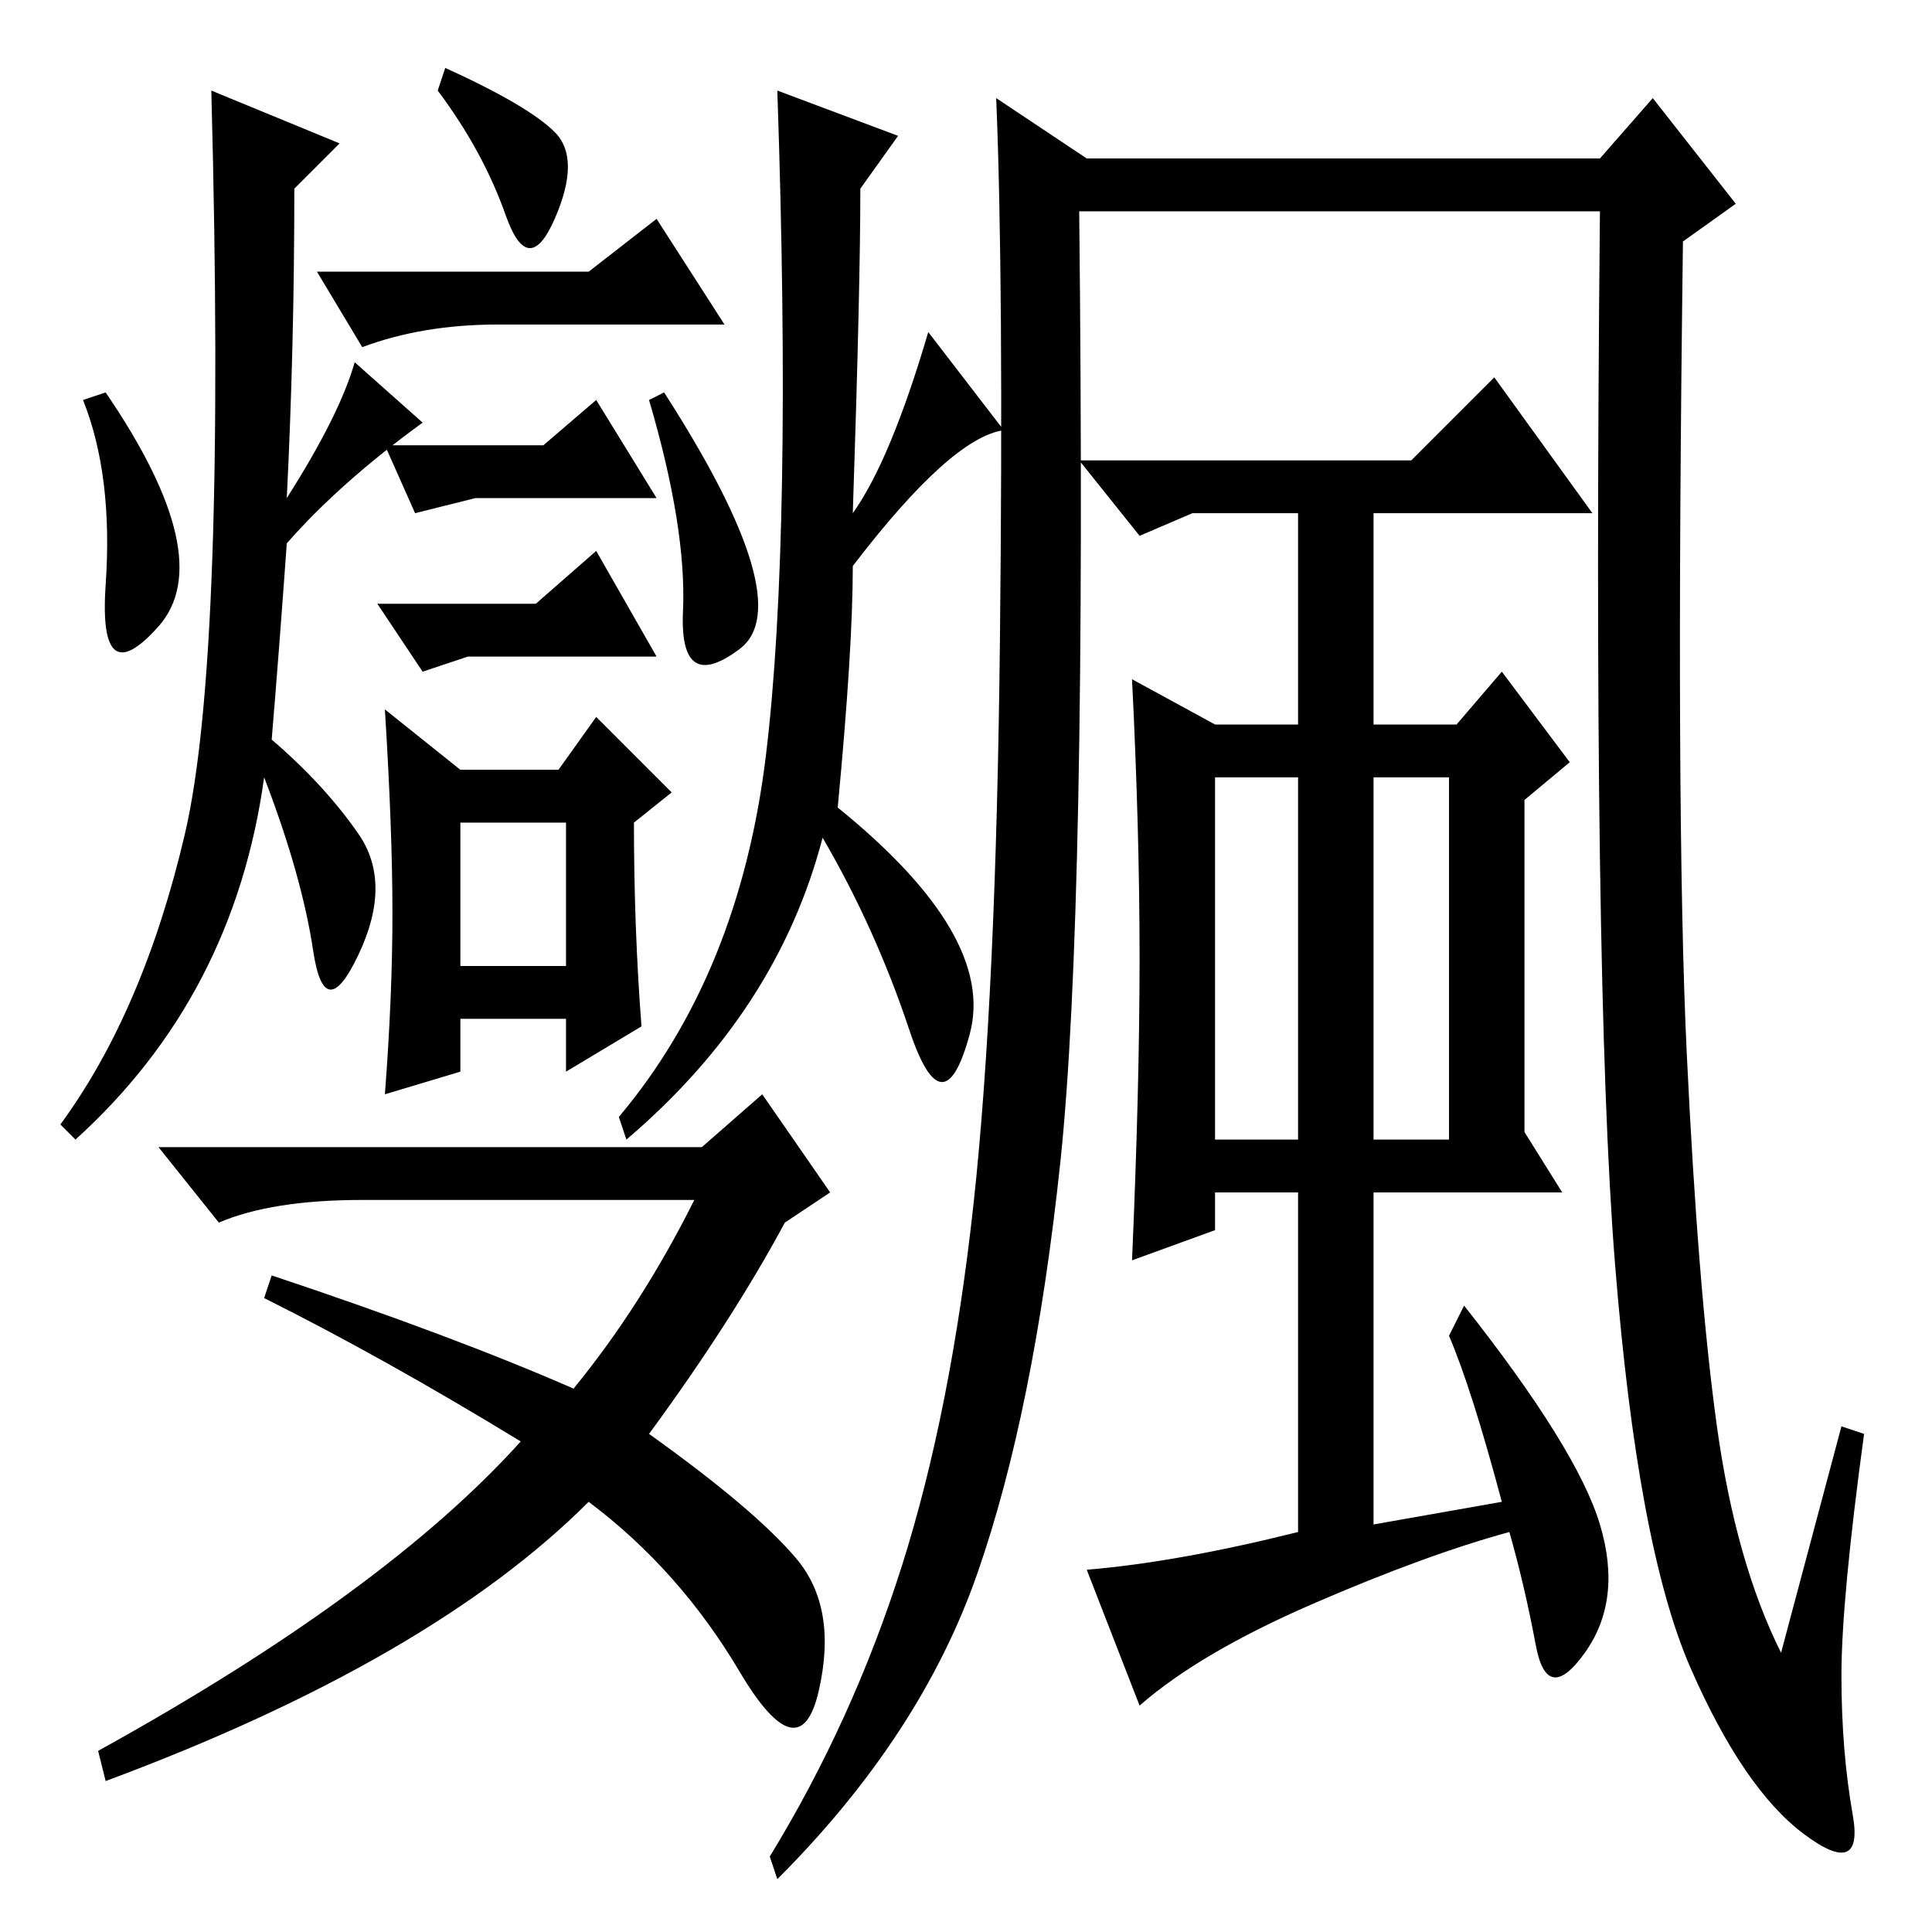 <?xml version="1.0" standalone="no"?>
<!DOCTYPE svg PUBLIC "-//W3C//DTD SVG 1.1//EN" "http://www.w3.org/Graphics/SVG/1.1/DTD/svg11.dtd" >
<svg xmlns="http://www.w3.org/2000/svg" xmlns:xlink="http://www.w3.org/1999/xlink" version="1.1" viewBox="0 -36 256 256">
  <g transform="matrix(1 0 0 -1 0 220)">
   <path fill="currentColor"
d="M11 203l3 1q15 -22 7 -31t-7 5.5t-3 24.5zM38 184q-1 -14 -2 -26q7 -6 11.5 -12.5t0 -16t-6 0.5t-6.5 23q-4 -29 -25 -48l-2 2q11 15 16.5 38.5t3.5 98.5l17 -7l-6 -6q0 -21 -1 -41q7 11 9 18l9 -8q-11 -8 -18 -16zM72 197l7 6l8 -13h-24l-8 -2l-4 9h21zM52 135
q0 11 -1 27l10 -8h13l5 7l10 -10l-5 -4q0 -14 1 -27l-10 -6v7h-14v-7l-10 -3q1 13 1 24zM62 169l-6 -2l-6 9h21l8 7l8 -14h-25zM58 244l1 3q11 -5 14.5 -8.5t0 -11.5t-6.5 0.5t-9 16.5zM66 213q-10 0 -18 -3l-6 10h36l9 7l9 -14h-30zM88 204q18 -28 10 -34t-7.5 5t-4.5 28z
M111 149q21 -17 17.5 -30t-8 0.5t-11.5 25.5q-6 -23 -26 -40l-1 3q16 19 19.5 48t1.5 88l16 -6l-5 -7q0 -13 -1 -43q5 7 10 24l10 -13q-7 -1 -20 -18q0 -11 -2 -32zM61 147v-19h14v19h-14zM105.5 49.5q5.5 -6.5 3 -17.5t-10.5 2.5t-20 22.5q-21 -21 -64 -37l-1 4
q38 21 56 41q-18 11 -34 19l1 3q24 -8 40 -15q9 11 16 25h-44q-12 0 -19 -3l-8 10h72l8 7l9 -13l-6 -4q-7 -13 -18 -28q14 -10 19.5 -16.5zM119.5 48.5q6.5 20.5 9.5 48t3.5 75t-0.5 71.5l12 -8h68l7 8l11 -14l-7 -5q-1 -76 0.5 -107.5t4 -49.5t8.5 -30l8 30l3 -1
q-3 -22 -3 -32t1.5 -18.5t-6.5 -2.5t-15 22t-10 53.5t-2 139.5h-69q1 -93 -2.5 -126t-11 -54.5t-26.5 -40.5l-1 3q11 18 17.5 38.5zM212 54q3 -10 -2 -17t-6.5 1t-3.5 15q-11 -3 -26 -9.5t-23 -13.5l-7 18q12 1 28 5v45h-11v-5l-11 -4q1 23 1 40t-1 37l11 -6h11v28h-14
l-7 -3l-8 10h44l11 11l13 -18h-29v-28h11l6 7l9 -12l-6 -5v-44l5 -8h-25v-44l17 3q-4 15 -7 22l2 4q15 -19 18 -29zM172 153h-11v-48h11v48zM192 153h-10v-48h10v48z" />
  </g>

</svg>
